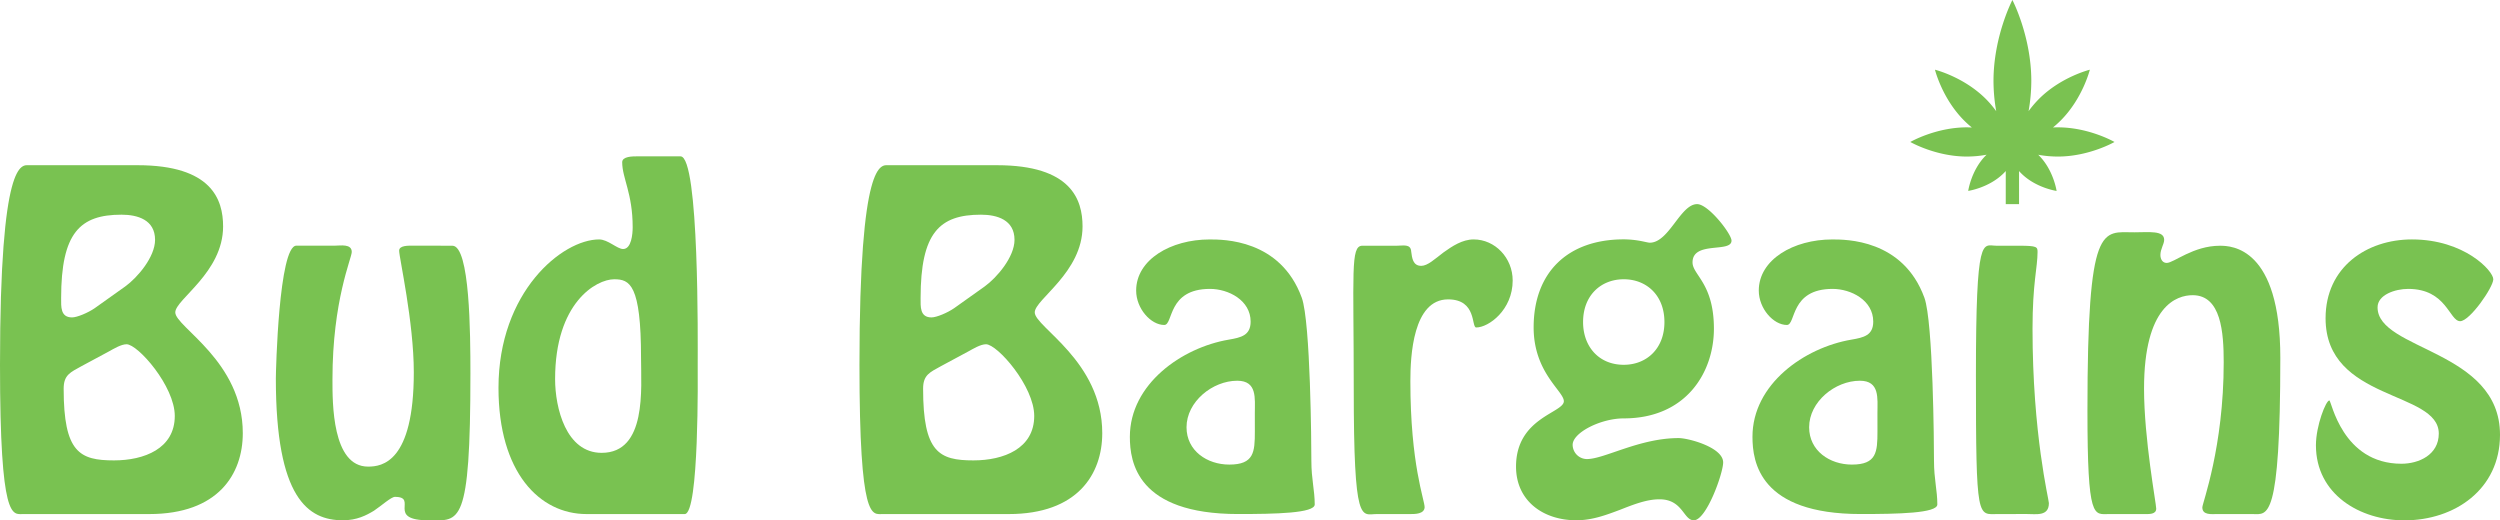 <svg xmlns="http://www.w3.org/2000/svg" viewBox="0 0 1564.99 325.77"><defs><style>.cls-1{fill:#79c251;}.cls-2{fill:#7ac251;}</style></defs><title>Asset 5</title><g id="Layer_2" data-name="Layer 2"><g id="Green"><path class="cls-1" d="M14.44,321.8c-6.57,0-14.44,5-14.44-93.44C0,98.7,13.65,103.42,18.11,103.42h68c46.46,0,53.55,21.53,53.55,38.32,0,28.88-29.93,45.67-29.93,53.81,0,9.19,42.26,30.45,42.26,75.59,0,25.73-15.48,50.66-58.53,50.66Zm64-142.52c7.61-5.51,18.63-18.38,18.63-29.14,0-12.59-11-15.75-21-15.75-26,0-37.8,11.29-37.8,52.24,0,5.25-.52,12.07,6.82,12.07,3.15,0,10-2.89,14.18-5.77Zm-27.3,49.87c-7.09,3.93-11.29,5.51-11.29,14.17,0,39.9,10,44.88,31.5,44.88,18.9,0,38.06-7.35,38.06-27.82,0-18.63-23.1-44.88-30.18-44.88-3.42,0-8.14,2.89-11,4.46Z"/><path class="cls-1" d="M283.19,153.82c11,0,11.29,55.12,11.29,80.05,0,96.33-6.83,91.87-25.73,91.87-27.56,0-6.56-14.7-21.52-14.7-2.36,0-8.4,5.51-13.12,8.66-4.73,2.89-10.76,6-19.43,6-21.78,0-42-13.65-42-88.72,0-4.46,1.84-83.2,12.86-83.2H209.7c3.41,0,10.5-1.32,10.5,3.94,0,3.93-12.08,30.18-12.08,79.79,0,14.7-.26,54.59,22.31,54.59,8.66,0,28.61-2.62,28.61-59.06,0-31.49-9.18-71.91-9.18-76.11,0-3.41,6-3.15,8.92-3.15Z"/><path class="cls-1" d="M367.17,321.8c-29.39,0-55.12-26-55.12-79,0-60.11,39.9-92.92,63-92.92,5.51,0,11.29,6,15,6,5.25,0,6-9.45,6-13.65,0-21.26-6.56-30.71-6.56-40.68,0-3.68,6.56-3.68,9.19-3.68H426c11.81,0,10.76,117.59,10.76,129.93,0,6,1,94-8.14,94Zm34.12-97.64c0-46.19-7.08-49.34-16.8-49.34-11.28,0-37,14.69-37,62.46,0,18.12,6.83,46.2,29.14,46.2C405,283.48,401.29,243.06,401.29,224.16Z"/><path class="cls-1" d="M552.45,321.8c-6.56,0-14.43,5-14.43-93.44,0-129.66,13.65-124.94,18.11-124.94h68c46.46,0,53.54,21.53,53.54,38.32,0,28.88-29.92,45.67-29.92,53.81,0,9.19,42.26,30.45,42.26,75.59,0,25.73-15.49,50.66-58.54,50.66Zm64-142.52c7.61-5.51,18.63-18.38,18.63-29.14,0-12.59-11-15.75-21-15.75-26,0-37.79,11.29-37.79,52.24,0,5.25-.53,12.07,6.82,12.07,3.15,0,10-2.89,14.17-5.77Zm-27.3,49.87c-7.09,3.93-11.29,5.51-11.29,14.17,0,39.9,10,44.88,31.5,44.88,18.9,0,38.06-7.35,38.06-27.82,0-18.63-23.1-44.88-30.19-44.88-3.41,0-8.13,2.89-11,4.46Z"/><path class="cls-1" d="M769.24,212.61c7.61-1.31,13.65-2.62,13.65-11.28,0-13.39-13.91-20.48-25.46-20.48-26.78,0-22.84,22.58-28.61,22.58-8.4,0-17.59-10.24-17.59-21.53,0-19.42,21.78-32,45.93-32,8.4,0,44.36-.26,57.75,36.49,5.52,15.22,6,92.91,6,102.1,0,11.55,2.1,18.37,2.1,27.29,0,5.52-24.68,6-48,6-63.25,0-67.72-32.55-67.72-48.3C707.29,240.43,739.84,217.6,769.24,212.61Zm16.28,45.94c0-9.19,1.57-20.21-11-20.21-15.49,0-31.76,13.12-31.76,29.13,0,14.7,12.86,23.36,26.77,23.36,15.49,0,16-7.87,16-20.74Z"/><path class="cls-1" d="M861.88,321.8c-9.71,0-14.44,8.14-14.44-78.74,0-72.71-2.09-89,5.25-89.24h21.79c3.94,0,8.66-1.32,8.93,3.67.52,3.94,1,8.93,6.29,8.93,3.94,0,8.41-4.2,13.92-8.4,5.51-3.94,11.81-8.14,18.89-8.14,13.39,0,24.42,11.55,24.42,25.72,0,18.38-15,29.4-22.84,29.4-3.15,0,.52-17.59-17.59-17.59-22,0-23.62,35.44-23.62,51.19,0,52.23,8.93,74.28,8.93,79-.27,4.2-6,4.2-8.93,4.2Z"/><path class="cls-1" d="M1027.49,150.93c2.63.52,4.46,1,5.25,1,12.08,0,19.16-24.15,29.66-24.15,7.09,0,21.52,18.64,21.52,22.84,0,7.87-24.4,0-24.4,13.65,0,7.87,13.38,13.12,13.38,41.47,0,27.29-17.32,56.17-56.43,56.17-14.44,0-32,8.92-32,16.53a9,9,0,0,0,8.92,8.93c11,0,32.81-13.13,57.49-13.13,6,0,27.81,5.78,27.81,15.23,0,6.82-10.49,36.22-18.37,36.22-6.56,0-6.82-13.13-21.52-13.13-7.87,0-16,3.15-24.67,6.57-8.4,3.15-17.33,6.56-27.3,6.56-20.74,0-37.8-12.08-37.8-33.6,0-30.71,29.93-33.59,29.93-40.94,0-6.3-18.91-17.85-18.91-46.2,0-34.38,21.27-55.12,56.44-55.12A60.67,60.67,0,0,1,1027.49,150.93Zm14.44,50.66c0-16.8-11.28-26.77-25.46-26.77S991,184.79,991,201.59c0,15.48,10,26.77,25.46,26.77C1030.65,228.36,1041.93,218.39,1041.93,201.59Z"/><path class="cls-1" d="M1159,212.61c7.61-1.31,13.64-2.62,13.64-11.28,0-13.39-13.9-20.48-25.45-20.48-26.78,0-22.84,22.58-28.61,22.58-8.4,0-17.59-10.24-17.59-21.53,0-19.42,21.78-32,45.93-32,8.4,0,44.36-.26,57.75,36.49,5.51,15.22,6,92.91,6,102.1,0,11.55,2.09,18.37,2.09,27.29,0,5.52-24.67,6-48,6-63.25,0-67.72-32.55-67.72-48.3C1097,240.43,1129.58,217.6,1159,212.61Zm16.27,45.94c0-9.19,1.58-20.21-11-20.21-15.49,0-31.76,13.12-31.76,29.13,0,14.7,12.86,23.36,26.77,23.36,15.48,0,16-7.87,16-20.74Z"/><path class="cls-1" d="M1250.83,321.8c-12.86,0-13.91,5.51-13.91-86.88,0-89.76,4.2-81.1,12.86-81.1h14.43c11,0,11.29.79,11.29,3.94,0,9.71-3.15,19.42-3.15,48,0,66.14,10.24,106.82,10.24,109.19,0,8.4-7.87,6.82-13.91,6.82Z"/><path class="cls-1" d="M1387.83,321.8c-3.41,0-9.18.79-9.18-4.2,0-2.62,13.38-37.53,13.38-90.81,0-18.64-1.57-42-19.42-42-10,0-30.45,6.56-30.45,58.53,0,31.5,7.62,71.92,7.62,75.07,0,3.67-4.47,3.41-7.09,3.41h-22.31c-9.71,0-13.65,4.46-13.65-64.83,0-118.9,9.19-111.55,29.4-111.55,9.18,0,18.63-1.31,18.63,4.72,0,2.63-2.36,5.78-2.36,9.45,0,2.63,1.31,5,3.94,5,4.46,0,16.54-10.76,33.33-10.76,7.35,0,37.8,1.05,37.8,70.08,0,103.15-8.14,97.9-17.06,97.9Z"/><path class="cls-1" d="M1449.76,278.76c0-12.34,6.3-28.09,8.4-28.09,1.31,0,7.88,39.63,45.15,39.63,10.76,0,23.36-5.51,23.36-18.89,0-27-70.87-20-70.87-72.18,0-32,25.72-49.35,54.07-49.35,32.8,0,50.92,19.69,50.92,24.94,0,5-14.7,26.24-20.74,26.24-6.82,0-8.4-20.21-32.55-20.21-8.13,0-19.16,3.68-19.16,11.55,0,27,76.65,26.51,76.65,79.79,0,34.13-28.35,53.55-59.85,53.55C1477.32,325.74,1449.76,309.46,1449.76,278.76Z"/><path class="cls-2" d="M1323.67,88.88s-15.86-9.16-35.42-9.16c-1,0-2.08,0-3.11.08a60.51,60.51,0,0,0,4.82-4.34c13.83-13.83,18.27-31.82,18.27-31.82s-18,4.44-31.82,18.27a66.3,66.3,0,0,0-6.53,7.67,109.1,109.1,0,0,0,1.71-18.9c0-28-11.84-50.68-11.84-50.68s-11.83,22.69-11.83,50.68a110.12,110.12,0,0,0,1.7,18.9,65.22,65.22,0,0,0-6.52-7.67c-13.84-13.83-31.82-18.27-31.82-18.27s4.44,18,18.27,31.82a60.51,60.51,0,0,0,4.82,4.34c-1,0-2.07-.08-3.11-.08-19.57,0-35.42,9.16-35.42,9.16S1211.69,98,1231.25,98a69,69,0,0,0,12.35-1.15l-.46.44c-9.18,9.19-11.05,22.21-11.05,22.21s13-1.88,22.2-11.06c.45-.45.88-.91,1.3-1.38v20.74h8.33V107.09c.42.47.85.93,1.3,1.38,9.18,9.19,22.2,11.06,22.2,11.06s-1.87-13-11.06-22.21l-.45-.44A69,69,0,0,0,1288.25,98C1307.81,98,1323.67,88.88,1323.67,88.88Z"/></g></g></svg>